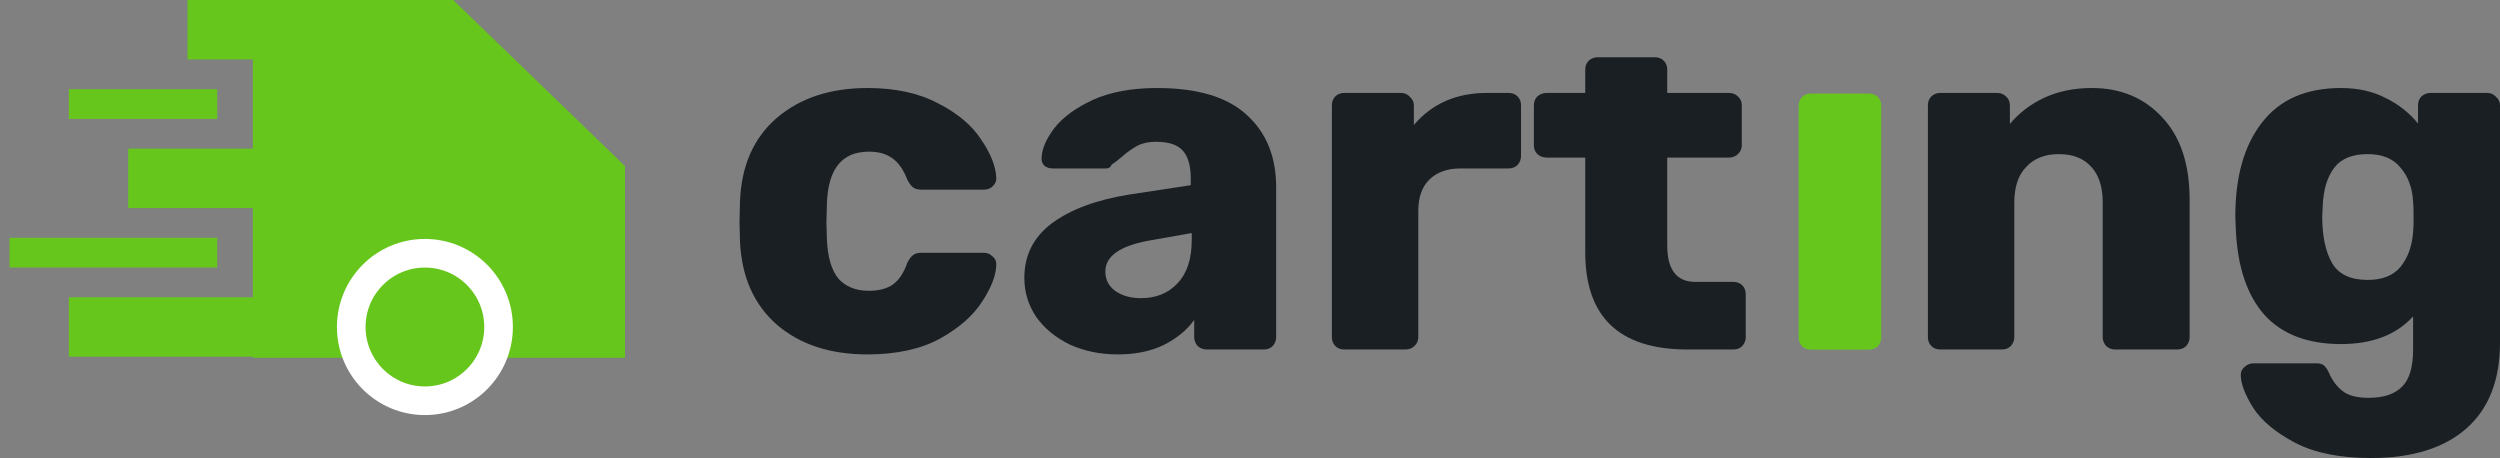 <svg width="131" height="24" viewBox="0 0 131 24" fill="none" xmlns="http://www.w3.org/2000/svg">
    <rect x="0" y="0" width="131" height="24" fill="#808080" stroke="none"/>
    <path d="M13.25 0H23.75L32.75 8.705V18.75H13.25V0Z" fill="#66C61C"/>
    <rect x="9.828" width="6.219" height="3.115" fill="#66C61C"/>
    <rect x="6.719" y="7.788" width="10.884" height="3.115" fill="#66C61C"/>
    <rect x="3.609" y="4.673" width="7.774" height="1.558" fill="#66C61C"/>
    <rect x="0.5" y="12.461" width="10.884" height="1.558" fill="#66C61C"/>
    <rect x="3.609" y="15.577" width="12.439" height="3.115" fill="#66C61C"/>
    <path d="M22.266 21C24.399 21 26.125 19.268 26.125 17.135C26.125 15.001 24.399 13.27 22.266 13.27C20.133 13.27 18.406 15.001 18.406 17.135C18.406 19.268 20.133 21 22.266 21Z" fill="#66C61C" stroke="white" stroke-width="1.5"/>
    <path d="M45.452 18.571C43.502 18.571 41.924 18.054 40.717 17.02C39.509 15.969 38.862 14.513 38.776 12.652L38.75 11.617L38.776 10.558C38.845 8.696 39.483 7.24 40.691 6.189C41.915 5.138 43.502 4.612 45.452 4.612C46.918 4.612 48.151 4.879 49.151 5.413C50.169 5.93 50.92 6.559 51.403 7.3C51.903 8.024 52.17 8.688 52.205 9.291C52.222 9.463 52.162 9.618 52.024 9.756C51.903 9.877 51.748 9.937 51.558 9.937H48.272C48.082 9.937 47.935 9.894 47.832 9.808C47.728 9.722 47.634 9.592 47.547 9.42C47.34 8.886 47.073 8.507 46.745 8.283C46.435 8.059 46.029 7.947 45.529 7.947C44.115 7.947 43.382 8.86 43.33 10.687L43.304 11.669L43.33 12.522C43.364 13.453 43.563 14.142 43.925 14.59C44.304 15.021 44.839 15.237 45.529 15.237C46.064 15.237 46.486 15.124 46.797 14.9C47.107 14.677 47.358 14.297 47.547 13.763C47.634 13.591 47.728 13.461 47.832 13.375C47.935 13.289 48.082 13.246 48.272 13.246H51.558C51.73 13.246 51.877 13.306 51.998 13.427C52.136 13.53 52.205 13.668 52.205 13.841C52.205 14.392 51.963 15.038 51.48 15.779C51.014 16.52 50.273 17.175 49.255 17.744C48.237 18.296 46.969 18.571 45.452 18.571Z" fill="#1A1F23"/>
    <path d="M58.566 18.571C57.651 18.571 56.815 18.399 56.056 18.054C55.314 17.692 54.728 17.21 54.297 16.607C53.883 15.986 53.675 15.306 53.675 14.564C53.675 13.375 54.158 12.419 55.124 11.695C56.108 10.971 57.453 10.471 59.161 10.196L62.395 9.704V9.343C62.395 8.688 62.257 8.205 61.981 7.895C61.705 7.585 61.239 7.43 60.584 7.43C60.187 7.43 59.859 7.499 59.601 7.636C59.342 7.774 59.075 7.964 58.799 8.205C58.557 8.412 58.376 8.55 58.255 8.619C58.203 8.757 58.109 8.826 57.971 8.826H55.15C54.978 8.826 54.831 8.774 54.711 8.67C54.607 8.55 54.564 8.412 54.581 8.257C54.598 7.792 54.823 7.275 55.254 6.706C55.702 6.137 56.375 5.646 57.272 5.232C58.186 4.819 59.307 4.612 60.636 4.612C62.757 4.612 64.327 5.086 65.345 6.034C66.363 6.964 66.871 8.222 66.871 9.808V17.666C66.871 17.839 66.811 17.994 66.69 18.132C66.57 18.253 66.414 18.313 66.225 18.313H63.223C63.051 18.313 62.895 18.253 62.757 18.132C62.637 17.994 62.576 17.839 62.576 17.666V16.762C62.197 17.296 61.662 17.735 60.972 18.08C60.299 18.408 59.497 18.571 58.566 18.571ZM59.782 15.624C60.575 15.624 61.214 15.366 61.697 14.849C62.197 14.332 62.447 13.573 62.447 12.574V12.212L60.248 12.6C58.695 12.876 57.919 13.418 57.919 14.228C57.919 14.659 58.1 15.004 58.462 15.262C58.825 15.504 59.264 15.624 59.782 15.624Z" fill="#1A1F23"/>
    <path d="M70.438 18.313C70.248 18.313 70.093 18.253 69.972 18.132C69.852 18.011 69.791 17.856 69.791 17.666V5.517C69.791 5.327 69.852 5.172 69.972 5.051C70.093 4.931 70.248 4.87 70.438 4.87H73.414C73.603 4.87 73.759 4.939 73.879 5.077C74.017 5.198 74.086 5.344 74.086 5.517V6.551C75.035 5.43 76.312 4.87 77.916 4.87H79.054C79.244 4.87 79.399 4.931 79.52 5.051C79.641 5.172 79.701 5.327 79.701 5.517V8.179C79.701 8.352 79.641 8.507 79.52 8.645C79.399 8.765 79.244 8.826 79.054 8.826H76.544C75.837 8.826 75.285 9.024 74.888 9.42C74.509 9.799 74.319 10.342 74.319 11.049V17.666C74.319 17.856 74.25 18.011 74.112 18.132C73.992 18.253 73.836 18.313 73.647 18.313H70.438Z" fill="#1A1F23"/>
    <path d="M88.423 18.313C84.853 18.313 83.067 16.615 83.067 13.22V8.257H81.049C80.859 8.257 80.696 8.197 80.558 8.076C80.437 7.955 80.376 7.8 80.376 7.611V5.517C80.376 5.327 80.437 5.172 80.558 5.051C80.696 4.931 80.859 4.87 81.049 4.87H83.067V3.646C83.067 3.457 83.128 3.302 83.249 3.181C83.386 3.06 83.542 3 83.714 3H86.716C86.906 3 87.061 3.06 87.181 3.181C87.302 3.302 87.363 3.457 87.363 3.646V4.87H90.597C90.787 4.87 90.942 4.931 91.063 5.051C91.201 5.172 91.27 5.327 91.27 5.517V7.611C91.27 7.8 91.201 7.955 91.063 8.076C90.942 8.197 90.787 8.257 90.597 8.257H87.363V12.858C87.363 14.134 87.854 14.771 88.837 14.771H90.83C91.019 14.771 91.175 14.832 91.296 14.952C91.416 15.073 91.477 15.228 91.477 15.418V17.666C91.477 17.839 91.416 17.994 91.296 18.132C91.175 18.253 91.019 18.313 90.83 18.313H88.423Z" fill="#1A1F23"/>
    <path d="M101.669 18.313C101.48 18.313 101.324 18.253 101.204 18.132C101.083 18.011 101.022 17.856 101.022 17.666V5.517C101.022 5.327 101.083 5.172 101.204 5.051C101.324 4.931 101.48 4.87 101.669 4.87H104.645C104.835 4.87 104.99 4.931 105.111 5.051C105.249 5.172 105.318 5.327 105.318 5.517V6.499C105.783 5.93 106.378 5.474 107.103 5.129C107.845 4.784 108.681 4.612 109.613 4.612C111.131 4.612 112.364 5.129 113.313 6.163C114.262 7.18 114.736 8.61 114.736 10.454V17.666C114.736 17.839 114.676 17.994 114.555 18.132C114.434 18.253 114.279 18.313 114.089 18.313H110.829C110.656 18.313 110.501 18.253 110.363 18.132C110.242 17.994 110.182 17.839 110.182 17.666V10.609C110.182 9.799 109.984 9.179 109.587 8.748C109.19 8.3 108.621 8.076 107.879 8.076C107.155 8.076 106.585 8.3 106.171 8.748C105.757 9.179 105.55 9.799 105.55 10.609V17.666C105.55 17.839 105.49 17.994 105.369 18.132C105.249 18.253 105.093 18.313 104.904 18.313H101.669Z" fill="#1A1F23"/>
    <path d="M124.247 24C122.608 24 121.28 23.733 120.262 23.199C119.244 22.664 118.511 22.053 118.063 21.363C117.632 20.674 117.416 20.096 117.416 19.631C117.416 19.476 117.485 19.338 117.623 19.218C117.761 19.097 117.916 19.037 118.089 19.037H121.375C121.547 19.037 121.677 19.071 121.763 19.14C121.866 19.226 121.961 19.364 122.047 19.554C122.22 19.95 122.453 20.26 122.746 20.484C123.039 20.726 123.496 20.846 124.117 20.846C124.911 20.846 125.497 20.648 125.877 20.252C126.256 19.872 126.446 19.226 126.446 18.313V16.581C125.566 17.546 124.307 18.029 122.668 18.029C120.926 18.029 119.589 17.52 118.658 16.503C117.744 15.469 117.243 13.979 117.157 12.031L117.131 11.333C117.131 9.248 117.597 7.611 118.529 6.421C119.46 5.215 120.84 4.612 122.668 4.612C123.548 4.612 124.324 4.784 124.997 5.129C125.67 5.456 126.239 5.904 126.705 6.473V5.517C126.705 5.327 126.765 5.172 126.886 5.051C127.024 4.931 127.179 4.87 127.352 4.87H130.327C130.517 4.87 130.672 4.939 130.793 5.077C130.931 5.198 131 5.344 131 5.517V17.951C131 19.916 130.414 21.415 129.241 22.449C128.068 23.483 126.403 24 124.247 24ZM124.066 14.668C124.842 14.668 125.42 14.435 125.799 13.97C126.179 13.487 126.394 12.884 126.446 12.16C126.463 12.04 126.472 11.773 126.472 11.359C126.472 10.963 126.463 10.704 126.446 10.583C126.412 9.86 126.196 9.265 125.799 8.8C125.42 8.317 124.842 8.076 124.066 8.076C123.255 8.076 122.668 8.317 122.306 8.8C121.944 9.282 121.746 9.946 121.711 10.79L121.685 11.359C121.685 12.376 121.858 13.186 122.203 13.789C122.548 14.375 123.169 14.668 124.066 14.668Z" fill="#1A1F23"/>
    <path d="M94.894 18.323C94.705 18.323 94.55 18.262 94.43 18.142C94.31 18.021 94.25 17.866 94.25 17.677V5.548C94.25 5.359 94.31 5.204 94.43 5.084C94.55 4.963 94.705 4.903 94.894 4.903H97.933C98.122 4.903 98.277 4.963 98.397 5.084C98.517 5.204 98.577 5.359 98.577 5.548V17.677C98.577 17.849 98.517 18.004 98.397 18.142C98.277 18.262 98.122 18.323 97.933 18.323H94.894Z" fill="#66C61C"/>
</svg>
